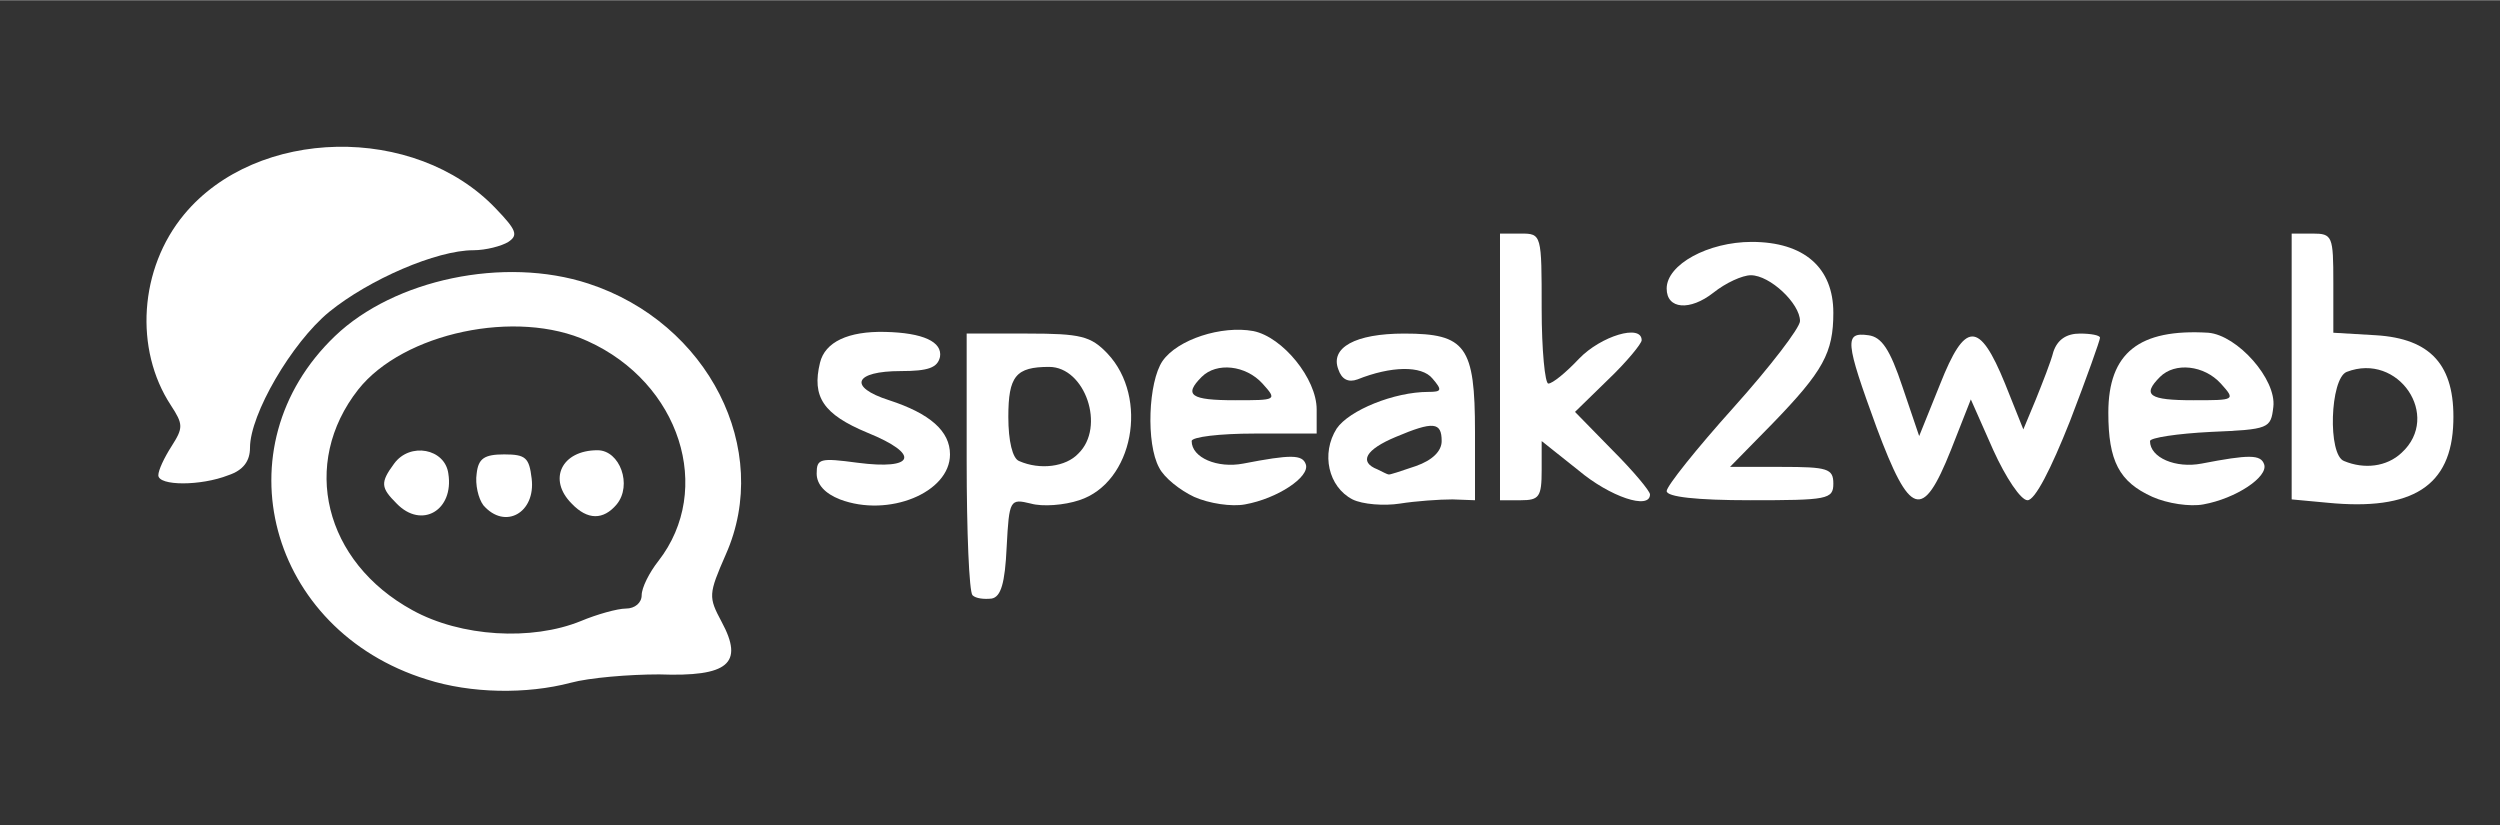<!DOCTYPE svg PUBLIC "-//W3C//DTD SVG 20010904//EN" "http://www.w3.org/TR/2001/REC-SVG-20010904/DTD/svg10.dtd">
<svg version="1.0" xmlns="http://www.w3.org/2000/svg" width="212px" height="70px" viewBox="0 0 3000 990" preserveAspectRatio="xMidYMid meet">
<rect x="0" y="0" width="3000" height="990" fill="#333333" stroke="none"/>
<g id="layer101" fill="#ffffff" stroke="none">
 <path d="M512 815 c-190 -59 -249 -279 -110 -412 71 -68 203 -96 304 -63 144 47 221 199 165 325 -21 48 -21 51 -5 81 27 50 8 66 -75 63 -36 0 -84 4 -106 10 -53 14 -120 13 -173 -4z m185 -70 c19 -8 44 -15 54 -15 11 0 19 -7 19 -16 0 -9 9 -27 20 -41 67 -86 26 -214 -85 -264 -85 -39 -221 -10 -275 58 -70 89 -41 207 65 265 58 32 143 37 202 13z"/>
 <path d="M476 604 c-19 -19 -20 -25 -3 -48 19 -26 61 -18 65 12 7 44 -32 67 -62 36z"/>
 <path d="M580 606 c-6 -8 -10 -25 -8 -38 2 -18 9 -23 33 -23 26 0 30 4 33 29 5 41 -32 62 -58 32z"/>
 <path d="M686 604 c-29 -29 -12 -64 31 -64 27 0 42 42 23 65 -16 19 -35 19 -54 -1z"/>
 <path d="M1167 714 c-4 -4 -7 -76 -7 -161 l0 -153 73 0 c64 0 76 3 96 24 50 53 31 155 -34 176 -18 6 -44 8 -58 4 -25 -6 -26 -5 -29 52 -2 44 -7 60 -18 62 -9 1 -19 0 -23 -4z m127 -170 c33 -32 8 -104 -35 -104 -40 0 -49 11 -49 60 0 29 5 50 13 53 25 11 56 7 71 -9z"/>
 <path d="M1008 599 c-18 -7 -28 -18 -28 -31 0 -18 4 -19 49 -13 69 9 76 -10 12 -36 -53 -22 -67 -43 -57 -84 6 -25 34 -38 78 -37 46 1 69 12 66 30 -3 13 -14 17 -47 17 -56 0 -64 19 -14 35 49 16 73 37 73 65 0 46 -74 76 -132 54z"/>
 <path d="M1433 596 c-17 -8 -36 -23 -42 -35 -16 -29 -13 -103 4 -128 18 -26 71 -43 109 -36 35 7 76 57 76 94 l0 29 -75 0 c-41 0 -75 4 -75 9 0 20 31 33 62 27 57 -11 71 -11 75 1 5 15 -34 41 -73 48 -16 3 -43 -1 -61 -9z m82 -136 c-20 -22 -55 -26 -73 -8 -22 22 -13 28 40 28 50 0 51 0 33 -20z"/>
 <path d="M1623 599 c-29 -15 -38 -55 -19 -85 15 -22 69 -44 110 -44 16 0 17 -2 5 -16 -13 -16 -50 -15 -90 1 -11 4 -19 0 -23 -12 -10 -26 20 -43 79 -43 74 0 85 15 85 118 l0 82 -27 -1 c-16 0 -44 2 -63 5 -19 3 -45 1 -57 -5z m76 -40 c20 -7 31 -18 31 -30 0 -23 -10 -24 -55 -5 -36 15 -45 30 -22 39 6 3 12 6 13 6 1 1 15 -4 33 -10z"/>
 <path d="M2583 596 c-40 -18 -53 -43 -53 -101 0 -72 37 -101 120 -96 35 3 82 56 78 89 -3 26 -5 27 -75 30 -40 2 -73 7 -73 11 0 20 31 33 62 27 57 -11 71 -11 75 1 5 15 -34 41 -73 48 -16 3 -43 -1 -61 -9z m82 -136 c-20 -22 -55 -26 -73 -8 -22 22 -13 28 40 28 50 0 51 0 33 -20z"/>
 <path d="M2793 603 l-43 -4 0 -160 0 -159 25 0 c24 0 25 3 25 59 l0 60 51 3 c66 4 95 36 93 104 -2 77 -49 107 -151 97z m89 -60 c48 -44 -4 -121 -66 -97 -20 8 -23 100 -3 107 24 10 51 7 69 -10z"/>
 <path d="M1800 440 l0 -160 25 0 c25 0 25 1 25 90 0 50 4 90 8 90 5 0 21 -13 37 -30 26 -27 75 -42 75 -22 0 4 -18 26 -40 47 l-40 39 45 46 c25 25 45 49 45 53 0 19 -48 3 -86 -29 l-44 -35 0 35 c0 32 -3 36 -25 36 l-25 0 0 -160z"/>
 <path d="M2000 589 c0 -6 36 -51 80 -100 44 -49 80 -96 80 -104 0 -21 -36 -55 -59 -55 -10 0 -30 9 -45 21 -28 22 -56 20 -56 -5 0 -29 50 -56 102 -56 63 0 98 31 98 85 0 48 -12 70 -73 133 l-51 52 62 0 c55 0 62 2 62 20 0 19 -7 20 -100 20 -64 0 -100 -4 -100 -11z"/>
 <path d="M2252 513 c-38 -104 -39 -115 -10 -111 16 2 26 17 41 62 l20 59 25 -62 c30 -76 47 -77 78 -1 l22 55 15 -36 c8 -20 18 -45 21 -57 5 -15 16 -22 32 -22 13 0 24 2 24 5 0 3 -16 48 -36 100 -23 58 -42 95 -51 95 -8 0 -26 -27 -41 -60 l-27 -61 -24 61 c-34 85 -49 80 -89 -27z"/>
 <path d="M190 570 c0 -6 7 -21 16 -35 14 -22 14 -26 -1 -49 -44 -67 -38 -164 16 -229 87 -105 277 -109 374 -7 25 26 27 32 15 40 -8 5 -27 10 -42 10 -44 0 -125 35 -173 74 -45 37 -95 123 -95 163 0 16 -8 27 -26 33 -33 13 -84 13 -84 0z"/>
 </g>

</svg>